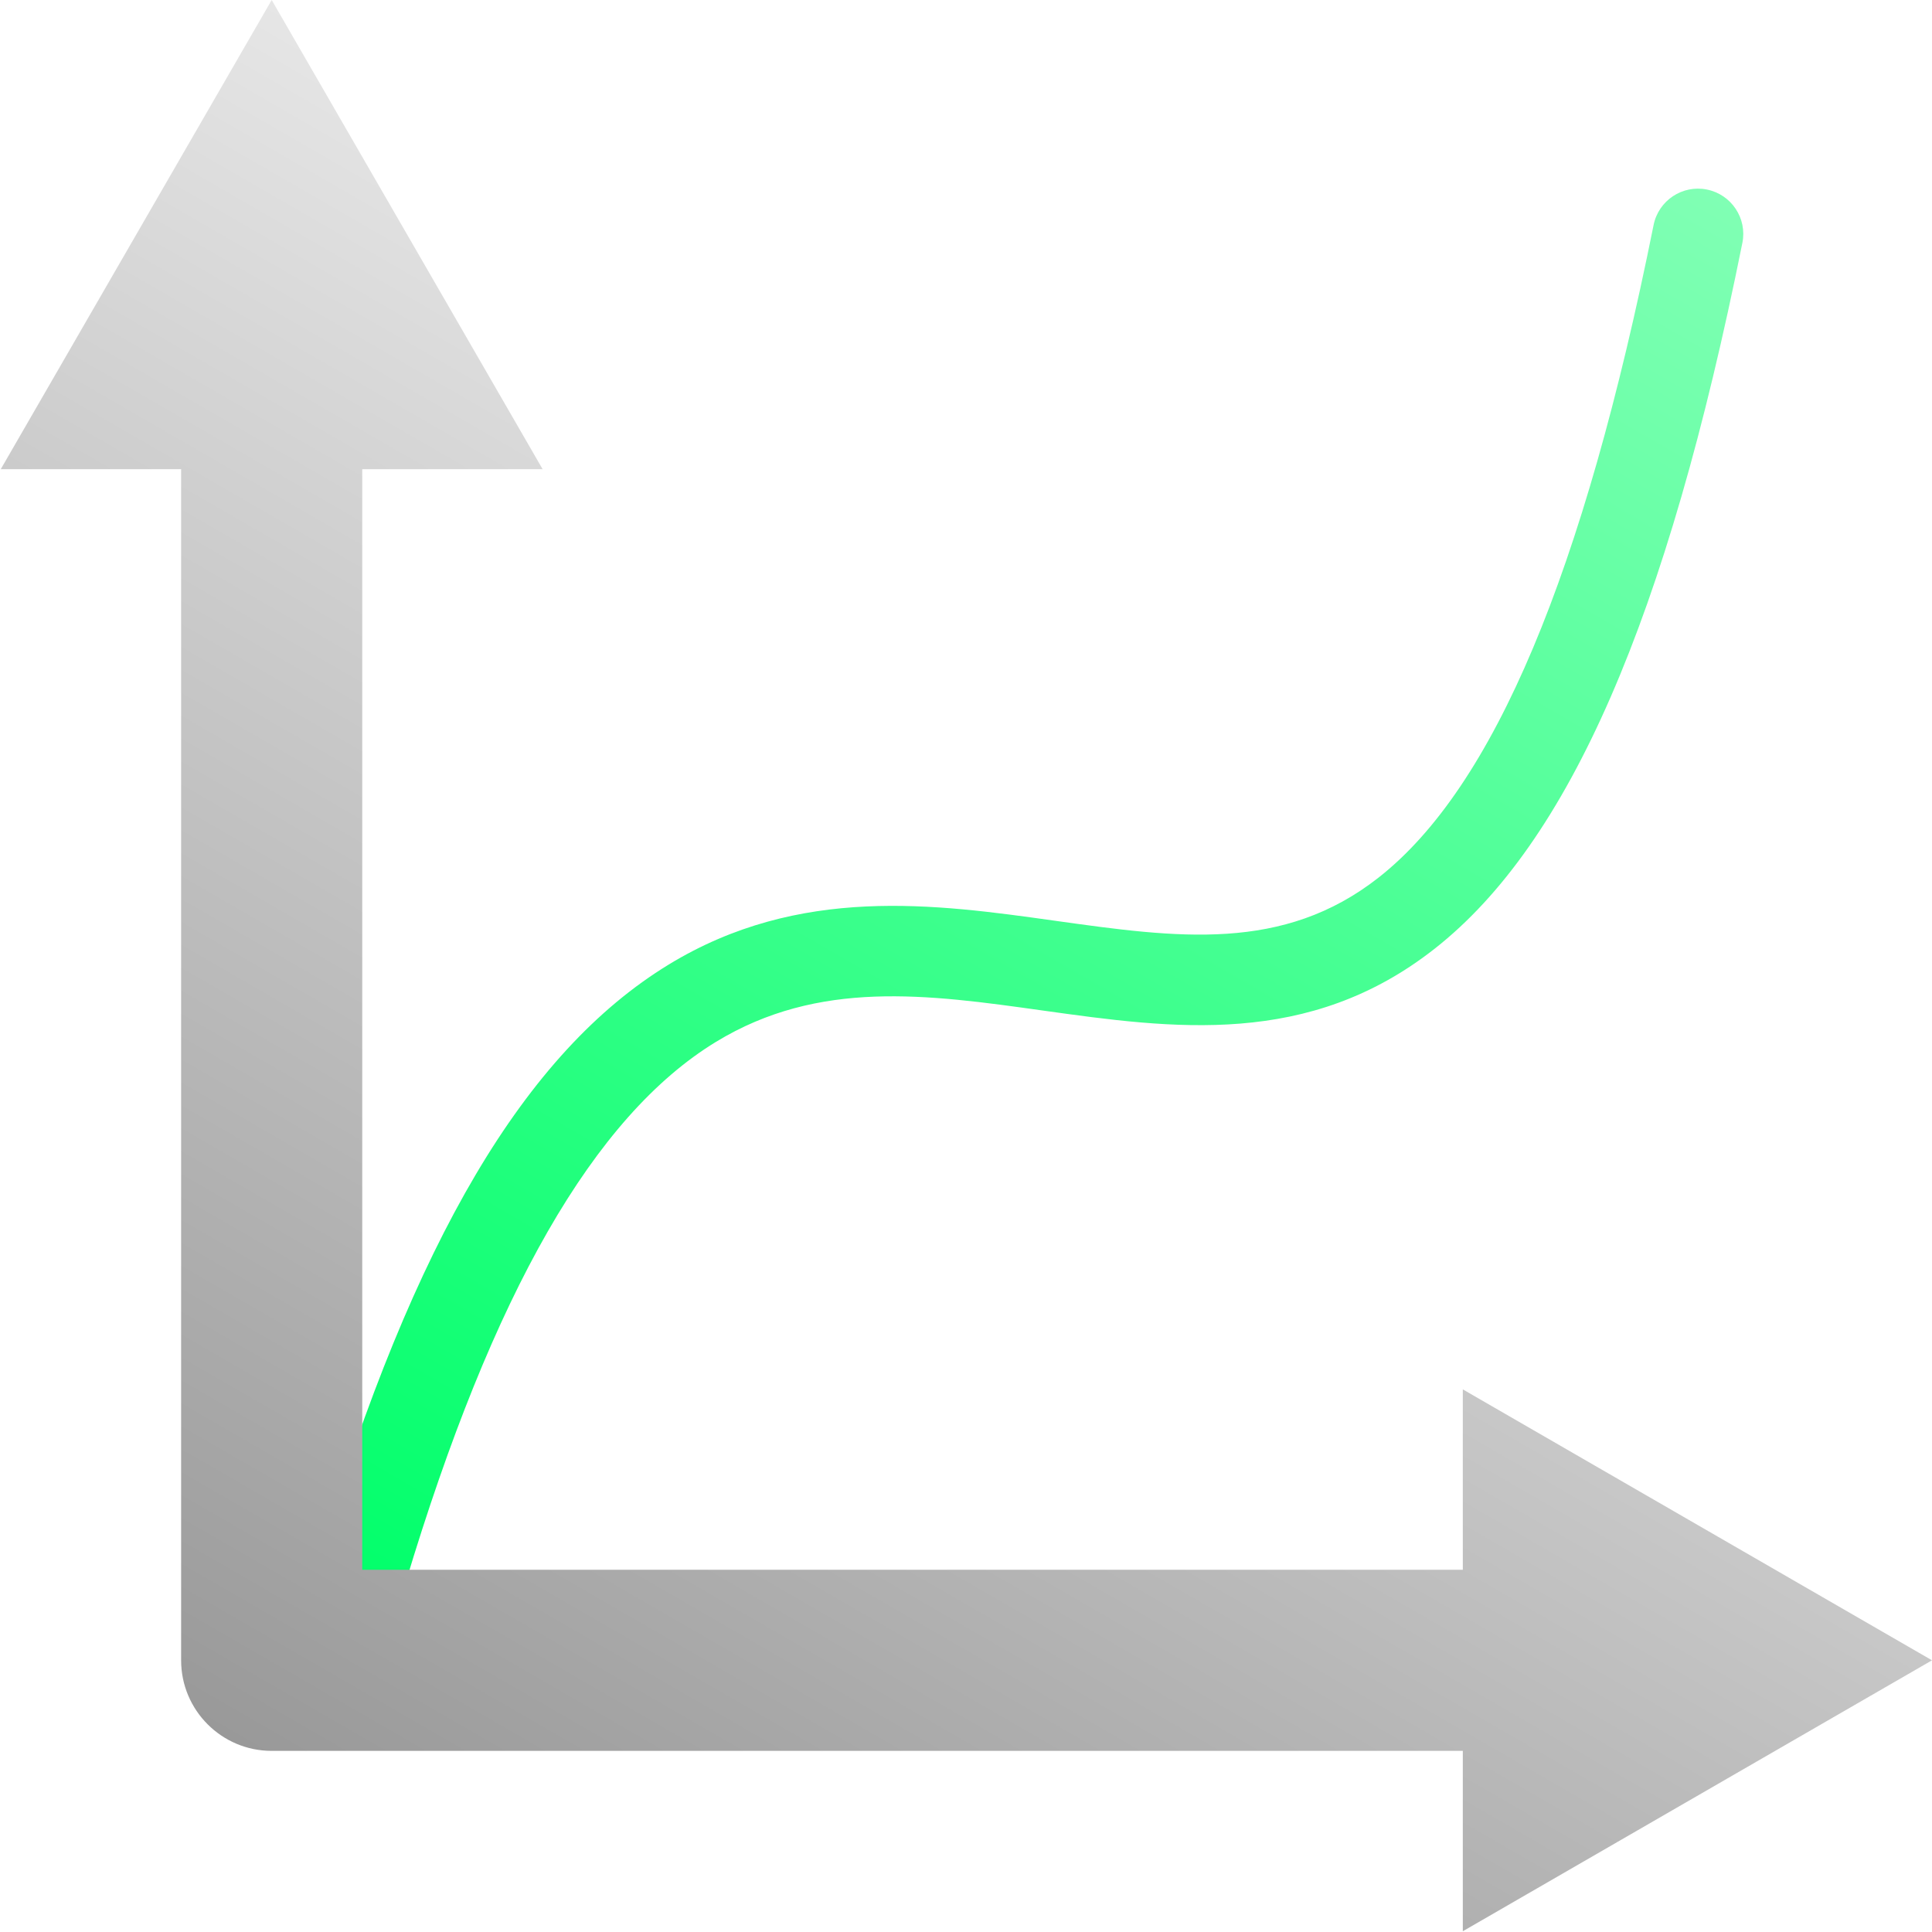 <?xml version="1.0" encoding="UTF-8"?><svg id="Ebene_1" xmlns="http://www.w3.org/2000/svg" xmlns:xlink="http://www.w3.org/1999/xlink" viewBox="0 0 512 512"><defs><style>.cls-1{fill:url(#Unbenannter_Verlauf_2);}.cls-2{fill:url(#Unbenannter_Verlauf_12);}</style><linearGradient id="Unbenannter_Verlauf_2" x1="153.35" y1="462.97" x2="407.14" y2="23.4" gradientUnits="userSpaceOnUse"><stop offset="0" stop-color="#00ff6a"/><stop offset="1" stop-color="#80ffb4"/></linearGradient><linearGradient id="Unbenannter_Verlauf_12" x1="129.73" y1="501.05" x2="332.26" y2="150.26" gradientUnits="userSpaceOnUse"><stop offset="0" stop-color="#999"/><stop offset="1" stop-color="#e6e6e6"/></linearGradient></defs><path class="cls-1" d="m96,428c-1.14,0-2.31-.16-3.46-.51-6.35-1.91-9.95-8.6-8.04-14.95,25.2-83.86,54.67-133.72,92.73-156.93,34.61-21.1,70.6-16.05,102.36-11.6,32.43,4.54,60.44,8.47,85.82-11.5,30.43-23.94,54.24-80.48,72.81-172.88,1.31-6.5,7.64-10.71,14.13-9.4,6.5,1.31,10.71,7.63,9.4,14.13-20.01,99.59-45.91,159.02-81.5,187.02-33.42,26.29-69.3,21.26-103.99,16.41-30.47-4.27-59.26-8.3-86.54,8.33-32.26,19.67-59.16,66.55-82.24,143.34-1.56,5.19-6.33,8.55-11.49,8.55Z"/><path class="cls-2" d="m512,440l-124.34-71.8v47.8H96V124.34h47.8L72,0,.2,124.34h47.8v315.66c0,13.25,10.75,24,24,24h315.66v47.8l124.34-71.8Z"/></svg>